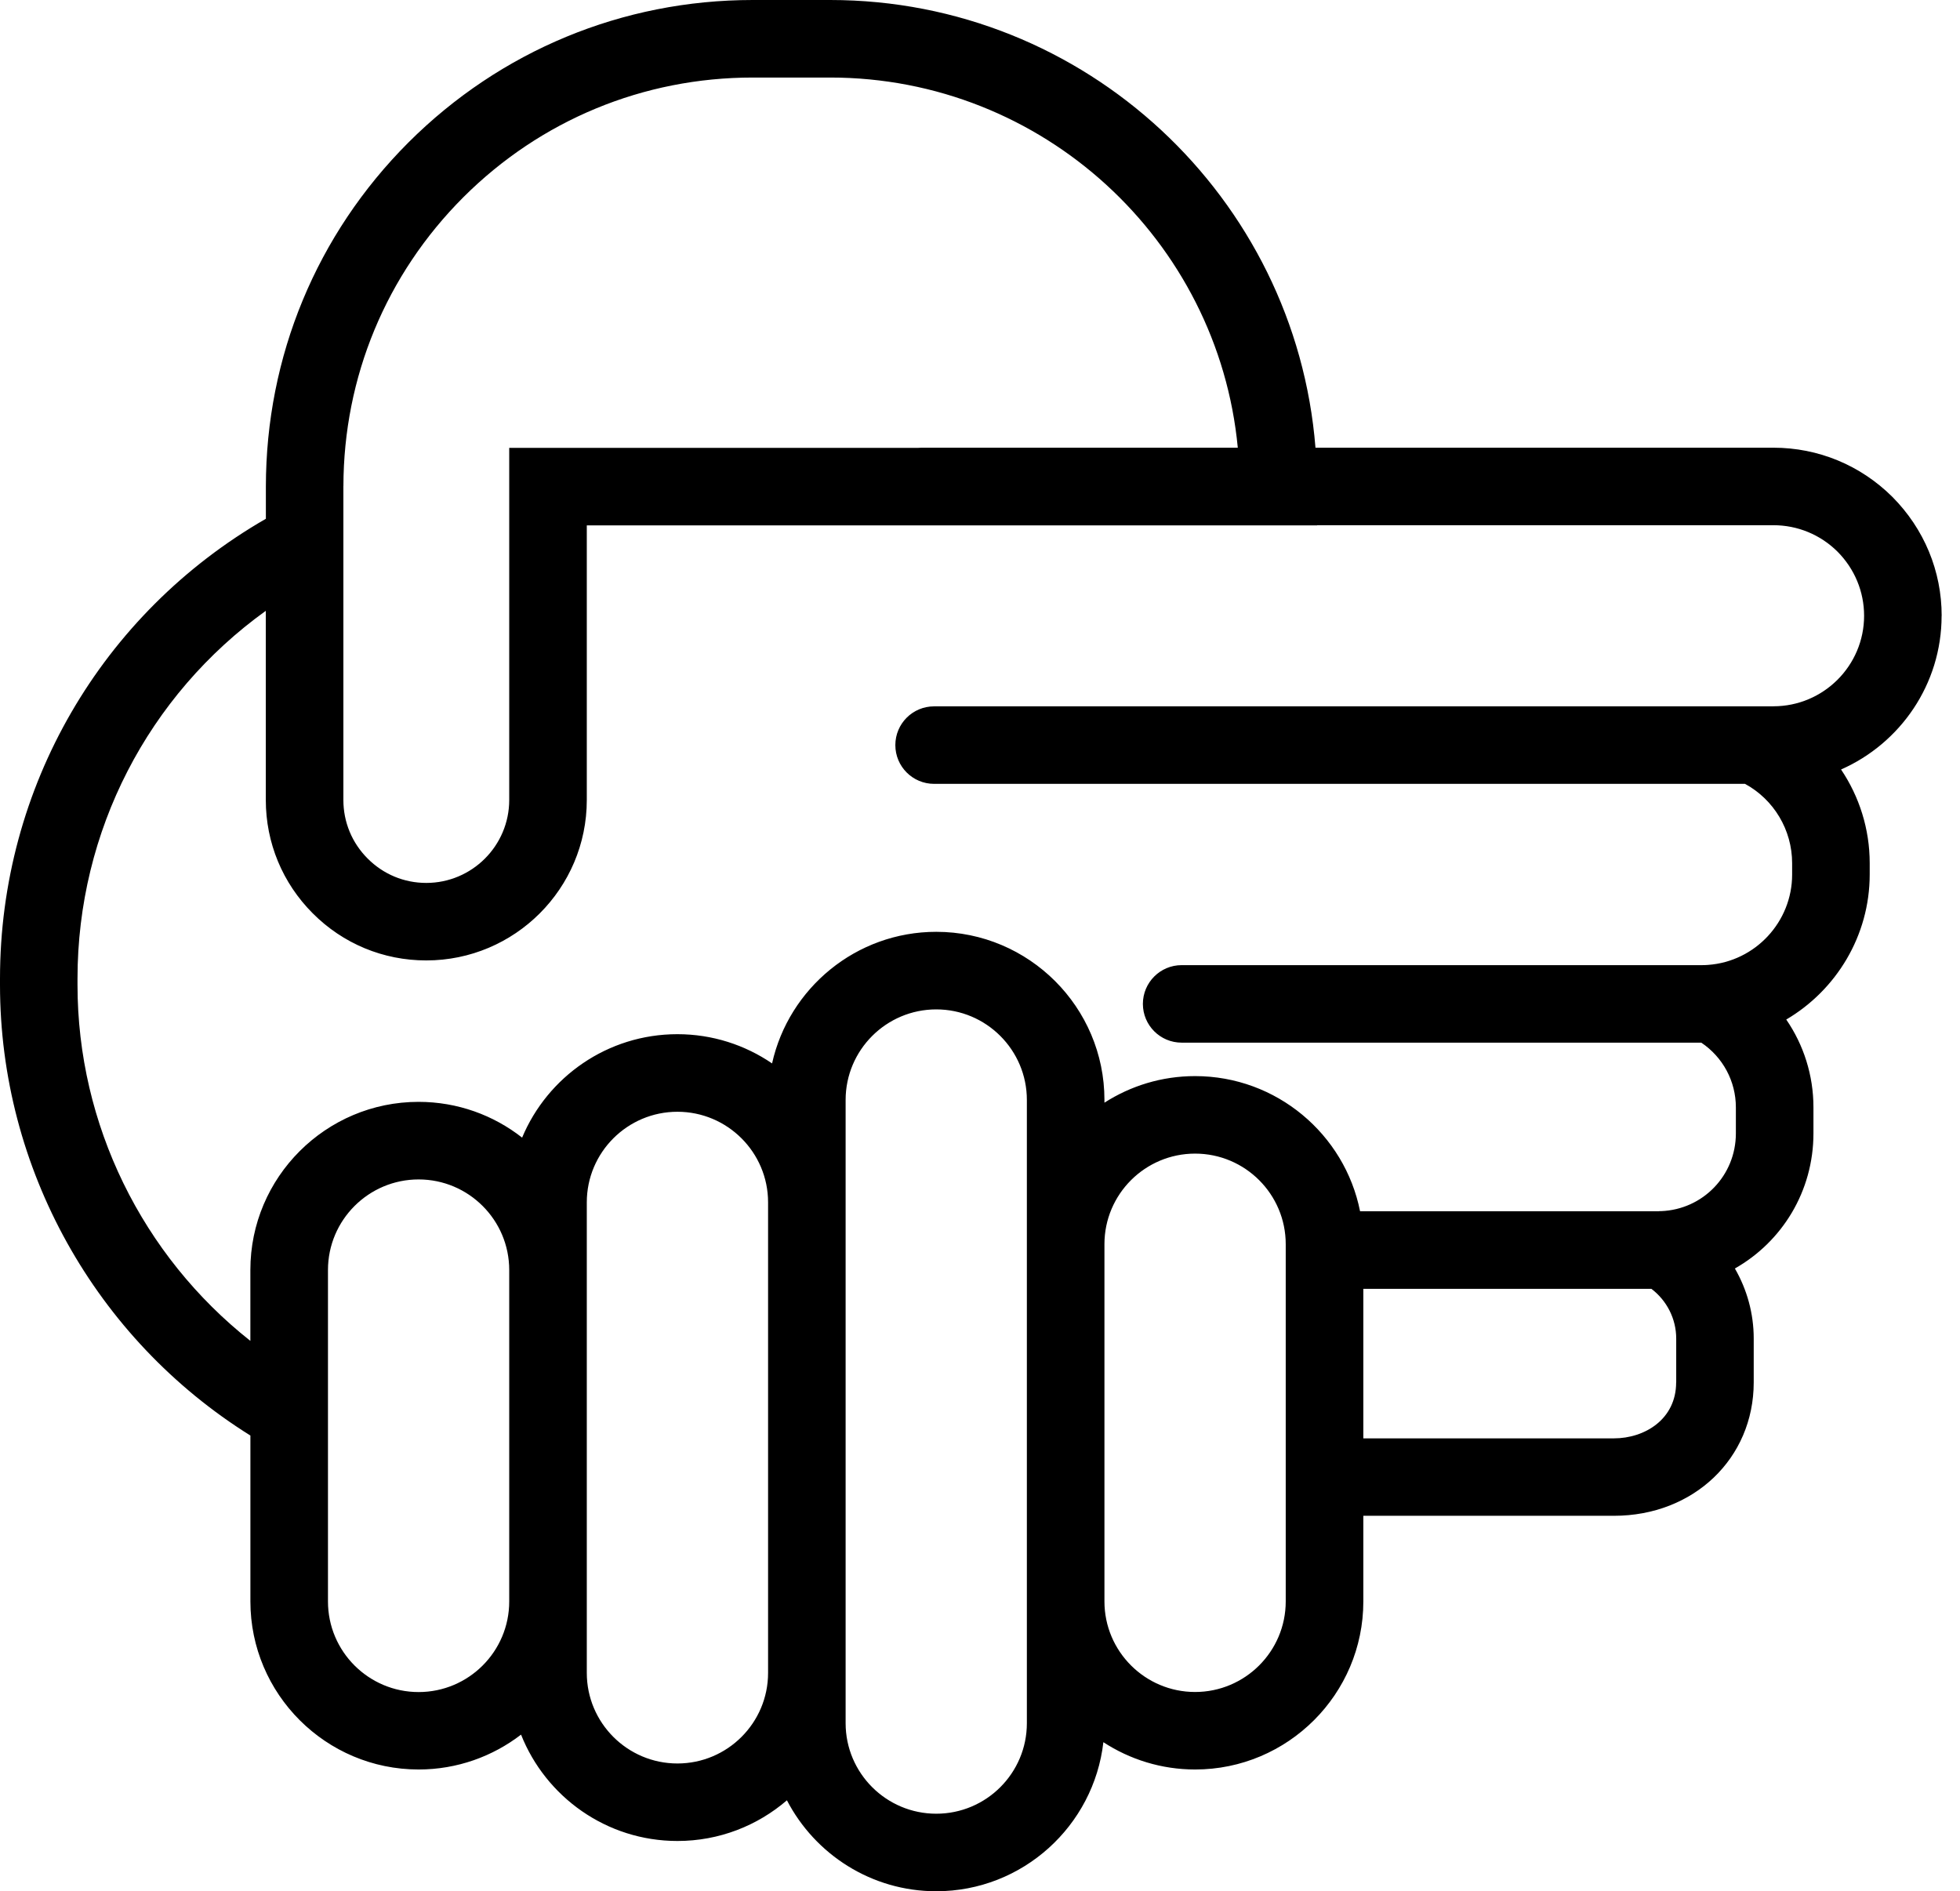 <svg width="57" height="55" viewBox="0 0 57 55" fill="none" xmlns="http://www.w3.org/2000/svg">
<g clip-path="url(#clip0_434_3301)">
<path d="M56.467 17.91C56.467 16.608 55.958 15.38 55.032 14.449C54.105 13.528 52.877 13.02 51.574 13.02H38.256C37.677 5.745 31.571 0 24.143 0H21.89C18.108 0 14.553 1.473 11.877 4.144C9.208 6.816 7.735 10.364 7.732 14.151V15.087C2.946 17.842 0 22.903 0 28.459V28.642C0 33.976 2.774 38.936 7.282 41.748V46.572C7.282 49.267 9.477 51.46 12.174 51.46C13.295 51.46 14.327 51.08 15.153 50.446C15.871 52.256 17.638 53.539 19.701 53.539C20.915 53.539 22.029 53.093 22.885 52.356C23.7 53.925 25.34 55.001 27.228 55.001C29.737 55.001 31.81 53.102 32.088 50.666C32.857 51.167 33.773 51.46 34.757 51.46C37.453 51.46 39.648 49.267 39.648 46.572V44.082H46.935C49.254 44.082 51.001 42.414 51.001 40.202V38.924C51.001 38.198 50.805 37.499 50.453 36.89C51.823 36.114 52.738 34.647 52.738 32.96V32.204C52.738 31.271 52.453 30.387 51.947 29.65C53.401 28.795 54.374 27.213 54.374 25.431V25.1C54.374 24.11 54.072 23.167 53.541 22.378C55.261 21.62 56.465 19.902 56.465 17.908L56.467 17.91ZM9.987 14.14C9.991 10.969 11.228 7.985 13.473 5.738C15.722 3.491 18.712 2.255 21.89 2.255H24.143C30.327 2.255 35.425 6.988 35.997 13.02H26.801C26.763 13.02 26.726 13.022 26.69 13.025H14.809V23.265C14.809 24.595 13.727 25.677 12.396 25.677C11.752 25.677 11.148 25.426 10.692 24.968C10.237 24.514 9.986 23.909 9.986 23.265V14.138L9.987 14.14ZM12.174 49.208C10.72 49.208 9.538 48.027 9.538 46.574V41.138C9.538 41.138 9.538 41.128 9.538 41.121V36.934C9.538 35.481 10.72 34.3 12.174 34.3C13.628 34.3 14.809 35.481 14.809 36.934V46.574C14.809 48.027 13.628 49.208 12.174 49.208ZM19.701 51.285C18.247 51.285 17.065 50.104 17.065 48.651V34.966C17.065 33.513 18.247 32.332 19.701 32.332C21.155 32.332 22.337 33.513 22.337 34.966V48.651C22.337 50.104 21.155 51.285 19.701 51.285ZM29.863 50.113C29.863 51.566 28.682 52.746 27.228 52.746C25.774 52.746 24.592 51.566 24.592 50.113V31.989C24.592 30.536 25.774 29.355 27.228 29.355C28.682 29.355 29.863 30.536 29.863 31.989V50.113ZM37.391 46.572C37.391 48.025 36.209 49.206 34.755 49.206C33.301 49.206 32.119 48.025 32.119 46.572V36.183C32.119 34.73 33.301 33.549 34.755 33.549C36.209 33.549 37.391 34.73 37.391 36.183V46.572ZM48.745 40.204C48.745 41.272 47.834 41.83 46.935 41.83H39.648V37.481H48.025C48.475 37.823 48.747 38.355 48.747 38.928V40.205L48.745 40.204ZM51.572 20.542H51.032C51.032 20.542 51.025 20.542 51.022 20.542H27.165C26.542 20.542 26.038 21.046 26.038 21.669C26.038 22.291 26.542 22.796 27.165 22.796H50.748C51.587 23.253 52.118 24.136 52.118 25.103V25.435C52.118 26.808 51.048 27.961 49.675 28.061C49.613 28.067 49.55 28.068 49.486 28.068H34.364C33.742 28.068 33.237 28.573 33.237 29.195C33.237 29.818 33.742 30.322 34.364 30.322H49.476C50.102 30.742 50.482 31.442 50.482 32.205V32.961C50.482 34.182 49.526 35.175 48.305 35.222H48.263C48.246 35.226 48.228 35.226 48.213 35.226H39.553C39.107 32.987 37.125 31.295 34.755 31.295C33.785 31.295 32.881 31.579 32.119 32.068V31.987C32.119 29.292 29.924 27.099 27.228 27.099C24.896 27.099 22.94 28.739 22.453 30.926C21.668 30.39 20.719 30.076 19.699 30.076C17.667 30.076 15.922 31.319 15.184 33.084C14.353 32.432 13.307 32.044 12.172 32.044C9.476 32.044 7.281 34.237 7.281 36.932V38.995C4.14 36.514 2.254 32.705 2.254 28.642V28.459C2.254 24.167 4.312 20.221 7.73 17.764V23.265C7.73 24.51 8.216 25.681 9.094 26.56C9.974 27.444 11.146 27.931 12.396 27.931C14.971 27.931 17.065 25.839 17.065 23.265V15.279H38.305V15.274H51.574C52.276 15.274 52.939 15.548 53.437 16.042C53.935 16.543 54.211 17.206 54.211 17.908C54.211 19.359 53.028 20.54 51.574 20.54L51.572 20.542Z" fill="black"/>
</g>
<defs>
<clipPath id="clip0_434_3301">
<rect width="56.467" height="55" fill="white" transform="translate(0 0)"/>
</clipPath>
</defs>
</svg>
